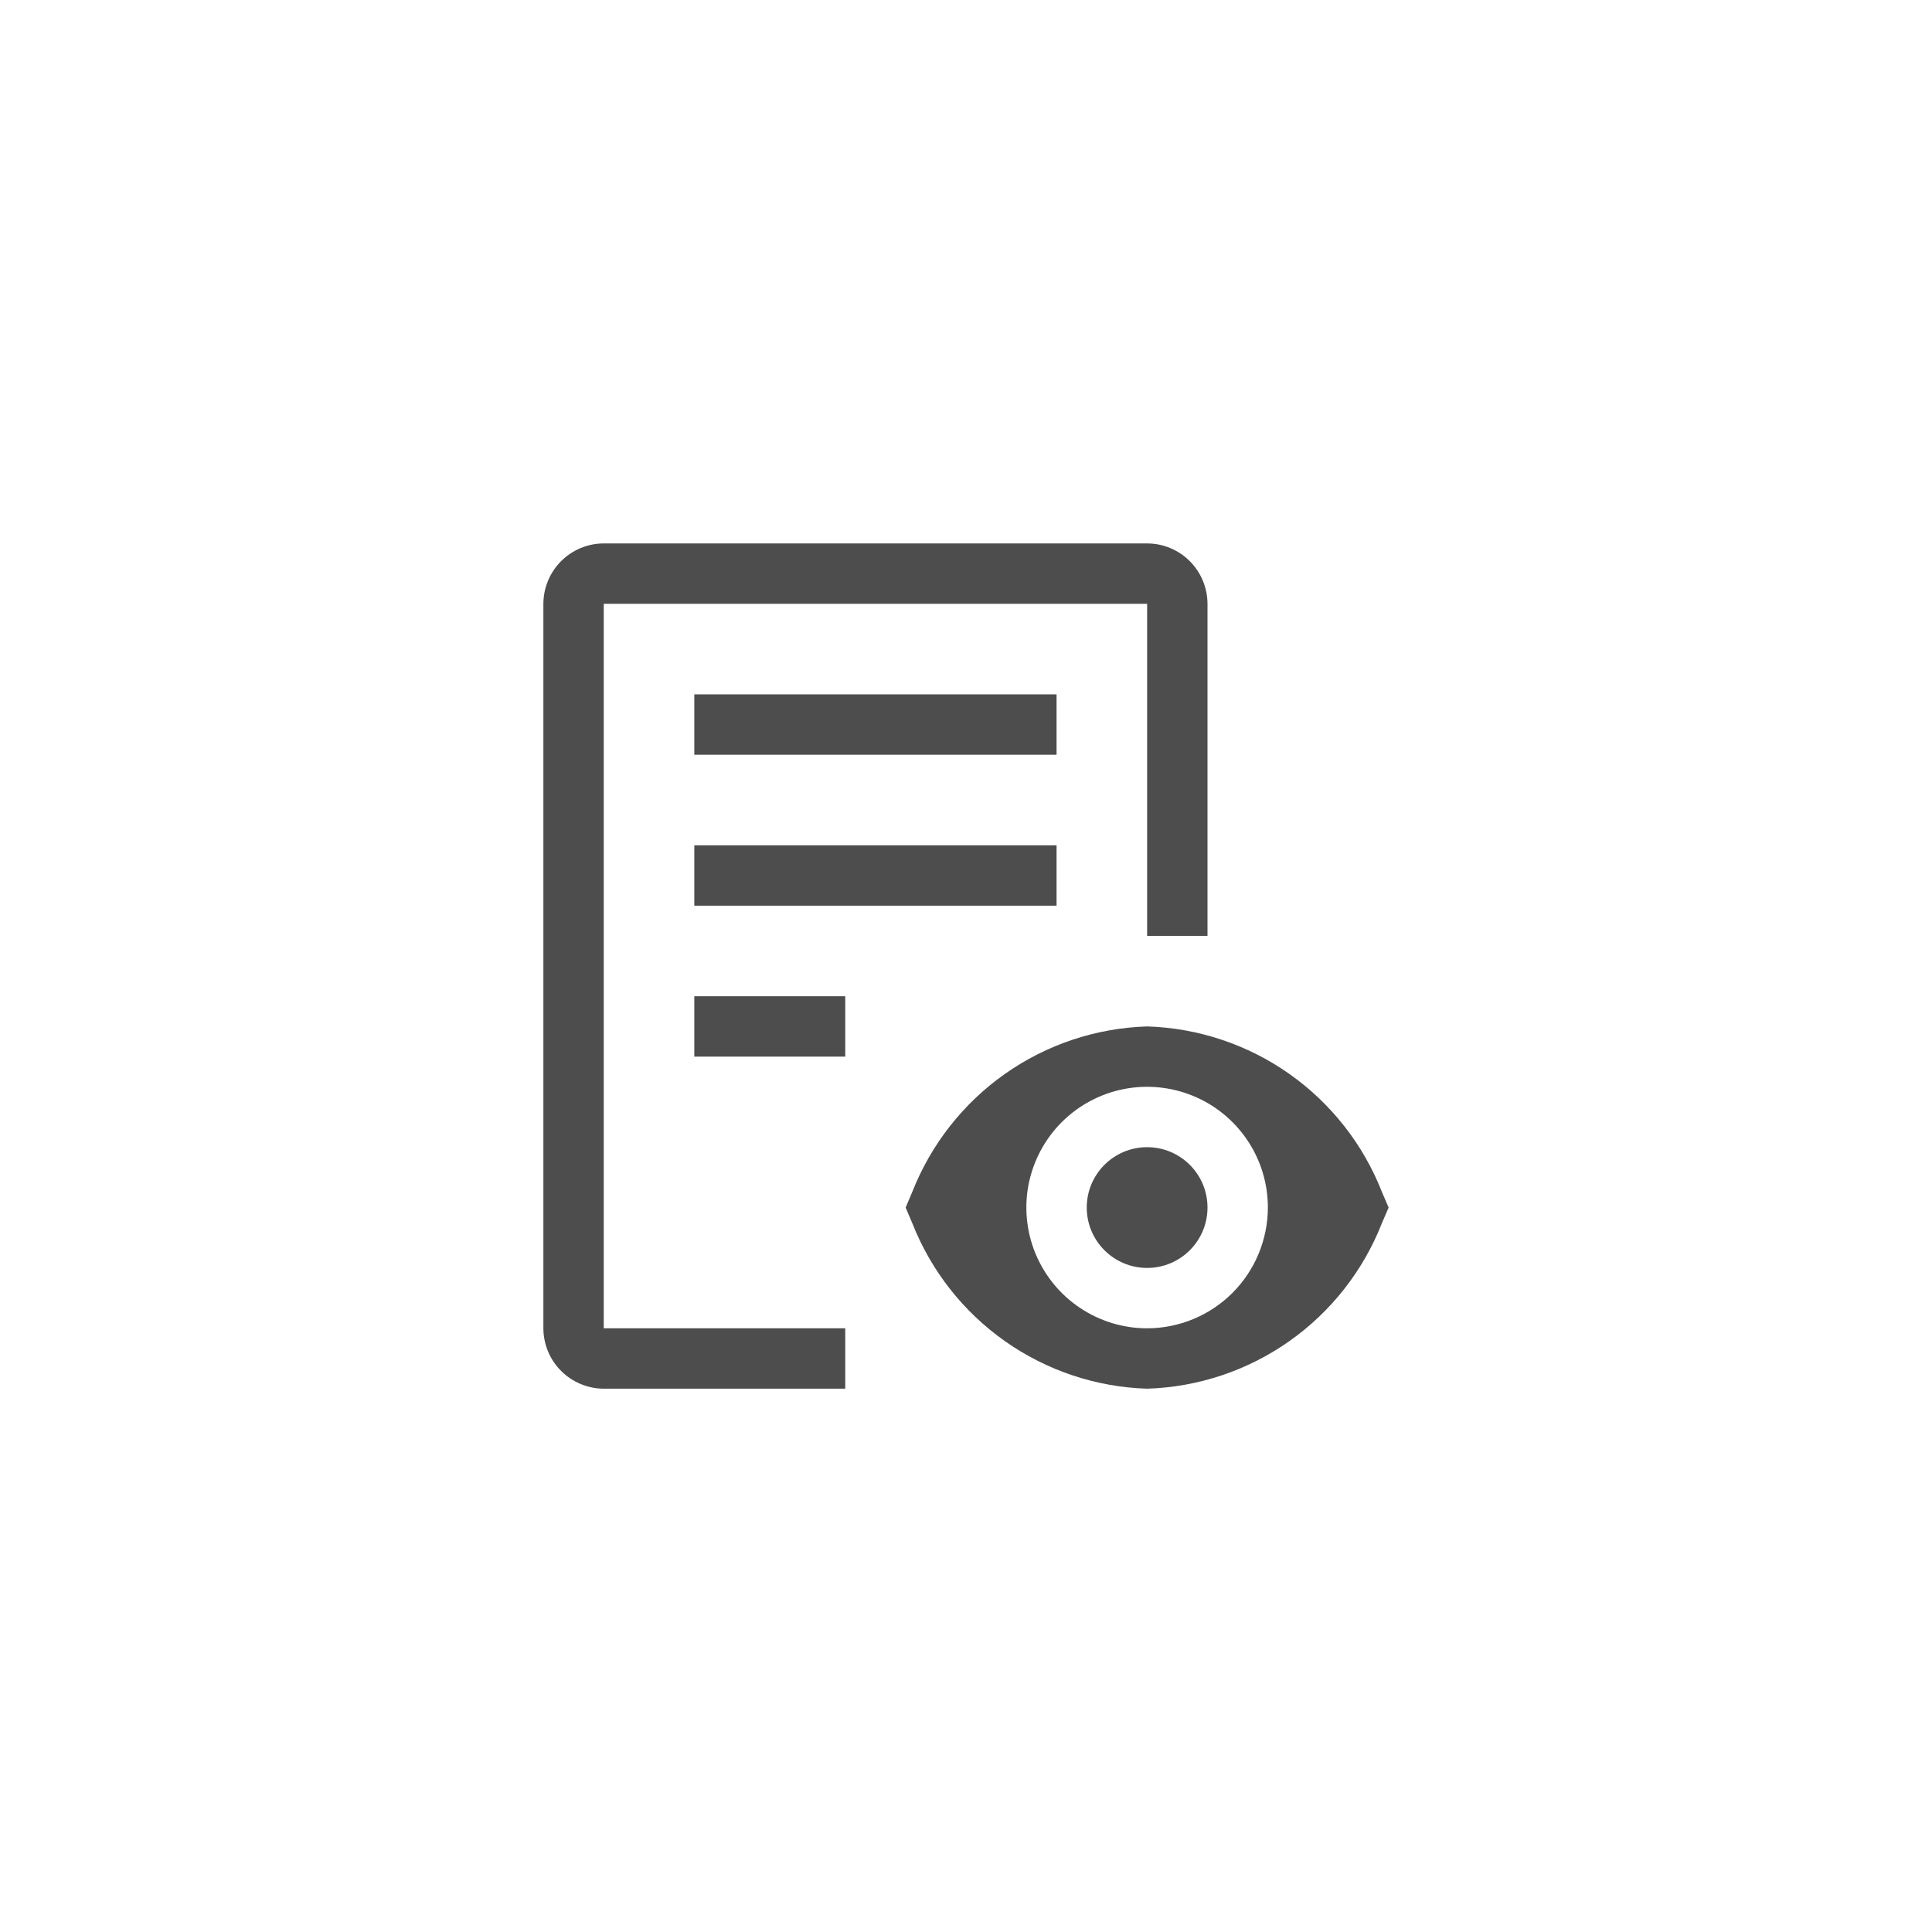 <svg width="32" height="32" viewBox="0 0 32 32" fill="none" xmlns="http://www.w3.org/2000/svg">
<path d="M19 21.001C19.552 21.001 20 20.553 20 20.001C20 19.448 19.552 19.001 19 19.001C18.448 19.001 18 19.448 18 20.001C18 20.553 18.448 21.001 19 21.001Z" fill="#4D4D4D"/>
<path d="M22.888 19.74C22.579 18.953 22.046 18.274 21.355 17.787C20.664 17.3 19.845 17.027 19 17.001C18.155 17.027 17.336 17.3 16.645 17.787C15.954 18.274 15.421 18.953 15.111 19.74L15 20.001L15.111 20.261C15.421 21.048 15.954 21.727 16.645 22.214C17.336 22.701 18.155 22.975 19 23.001C19.845 22.975 20.664 22.701 21.355 22.214C22.046 21.727 22.579 21.048 22.888 20.261L23 20.001L22.888 19.74ZM19 22.001C18.604 22.001 18.218 21.883 17.889 21.663C17.56 21.444 17.304 21.131 17.152 20.766C17.001 20.401 16.961 19.998 17.038 19.61C17.116 19.223 17.306 18.866 17.586 18.586C17.866 18.307 18.222 18.116 18.61 18.039C18.998 17.962 19.4 18.002 19.765 18.153C20.131 18.304 20.443 18.561 20.663 18.89C20.883 19.218 21 19.605 21 20.001C20.999 20.531 20.788 21.039 20.414 21.414C20.039 21.789 19.53 22 19 22.001Z" fill="#4D4D4D"/>
<path d="M14 16.501H11.5V17.501H14V16.501Z" fill="#4D4D4D"/>
<path d="M17.5 14.001H11.5V15.001H17.5V14.001Z" fill="#4D4D4D"/>
<path d="M17.5 11.501H11.5V12.501H17.5V11.501Z" fill="#4D4D4D"/>
<path d="M19 9.001H10C9.735 9.001 9.481 9.107 9.294 9.294C9.106 9.482 9.001 9.736 9 10.001V22.001C9.001 22.266 9.106 22.52 9.294 22.707C9.481 22.894 9.735 23 10 23.001H14V22.001H10V10.001H19V15.501H20V10.001C19.999 9.736 19.894 9.482 19.706 9.294C19.519 9.107 19.265 9.001 19 9.001Z" fill="#4D4D4D"/>
</svg>
